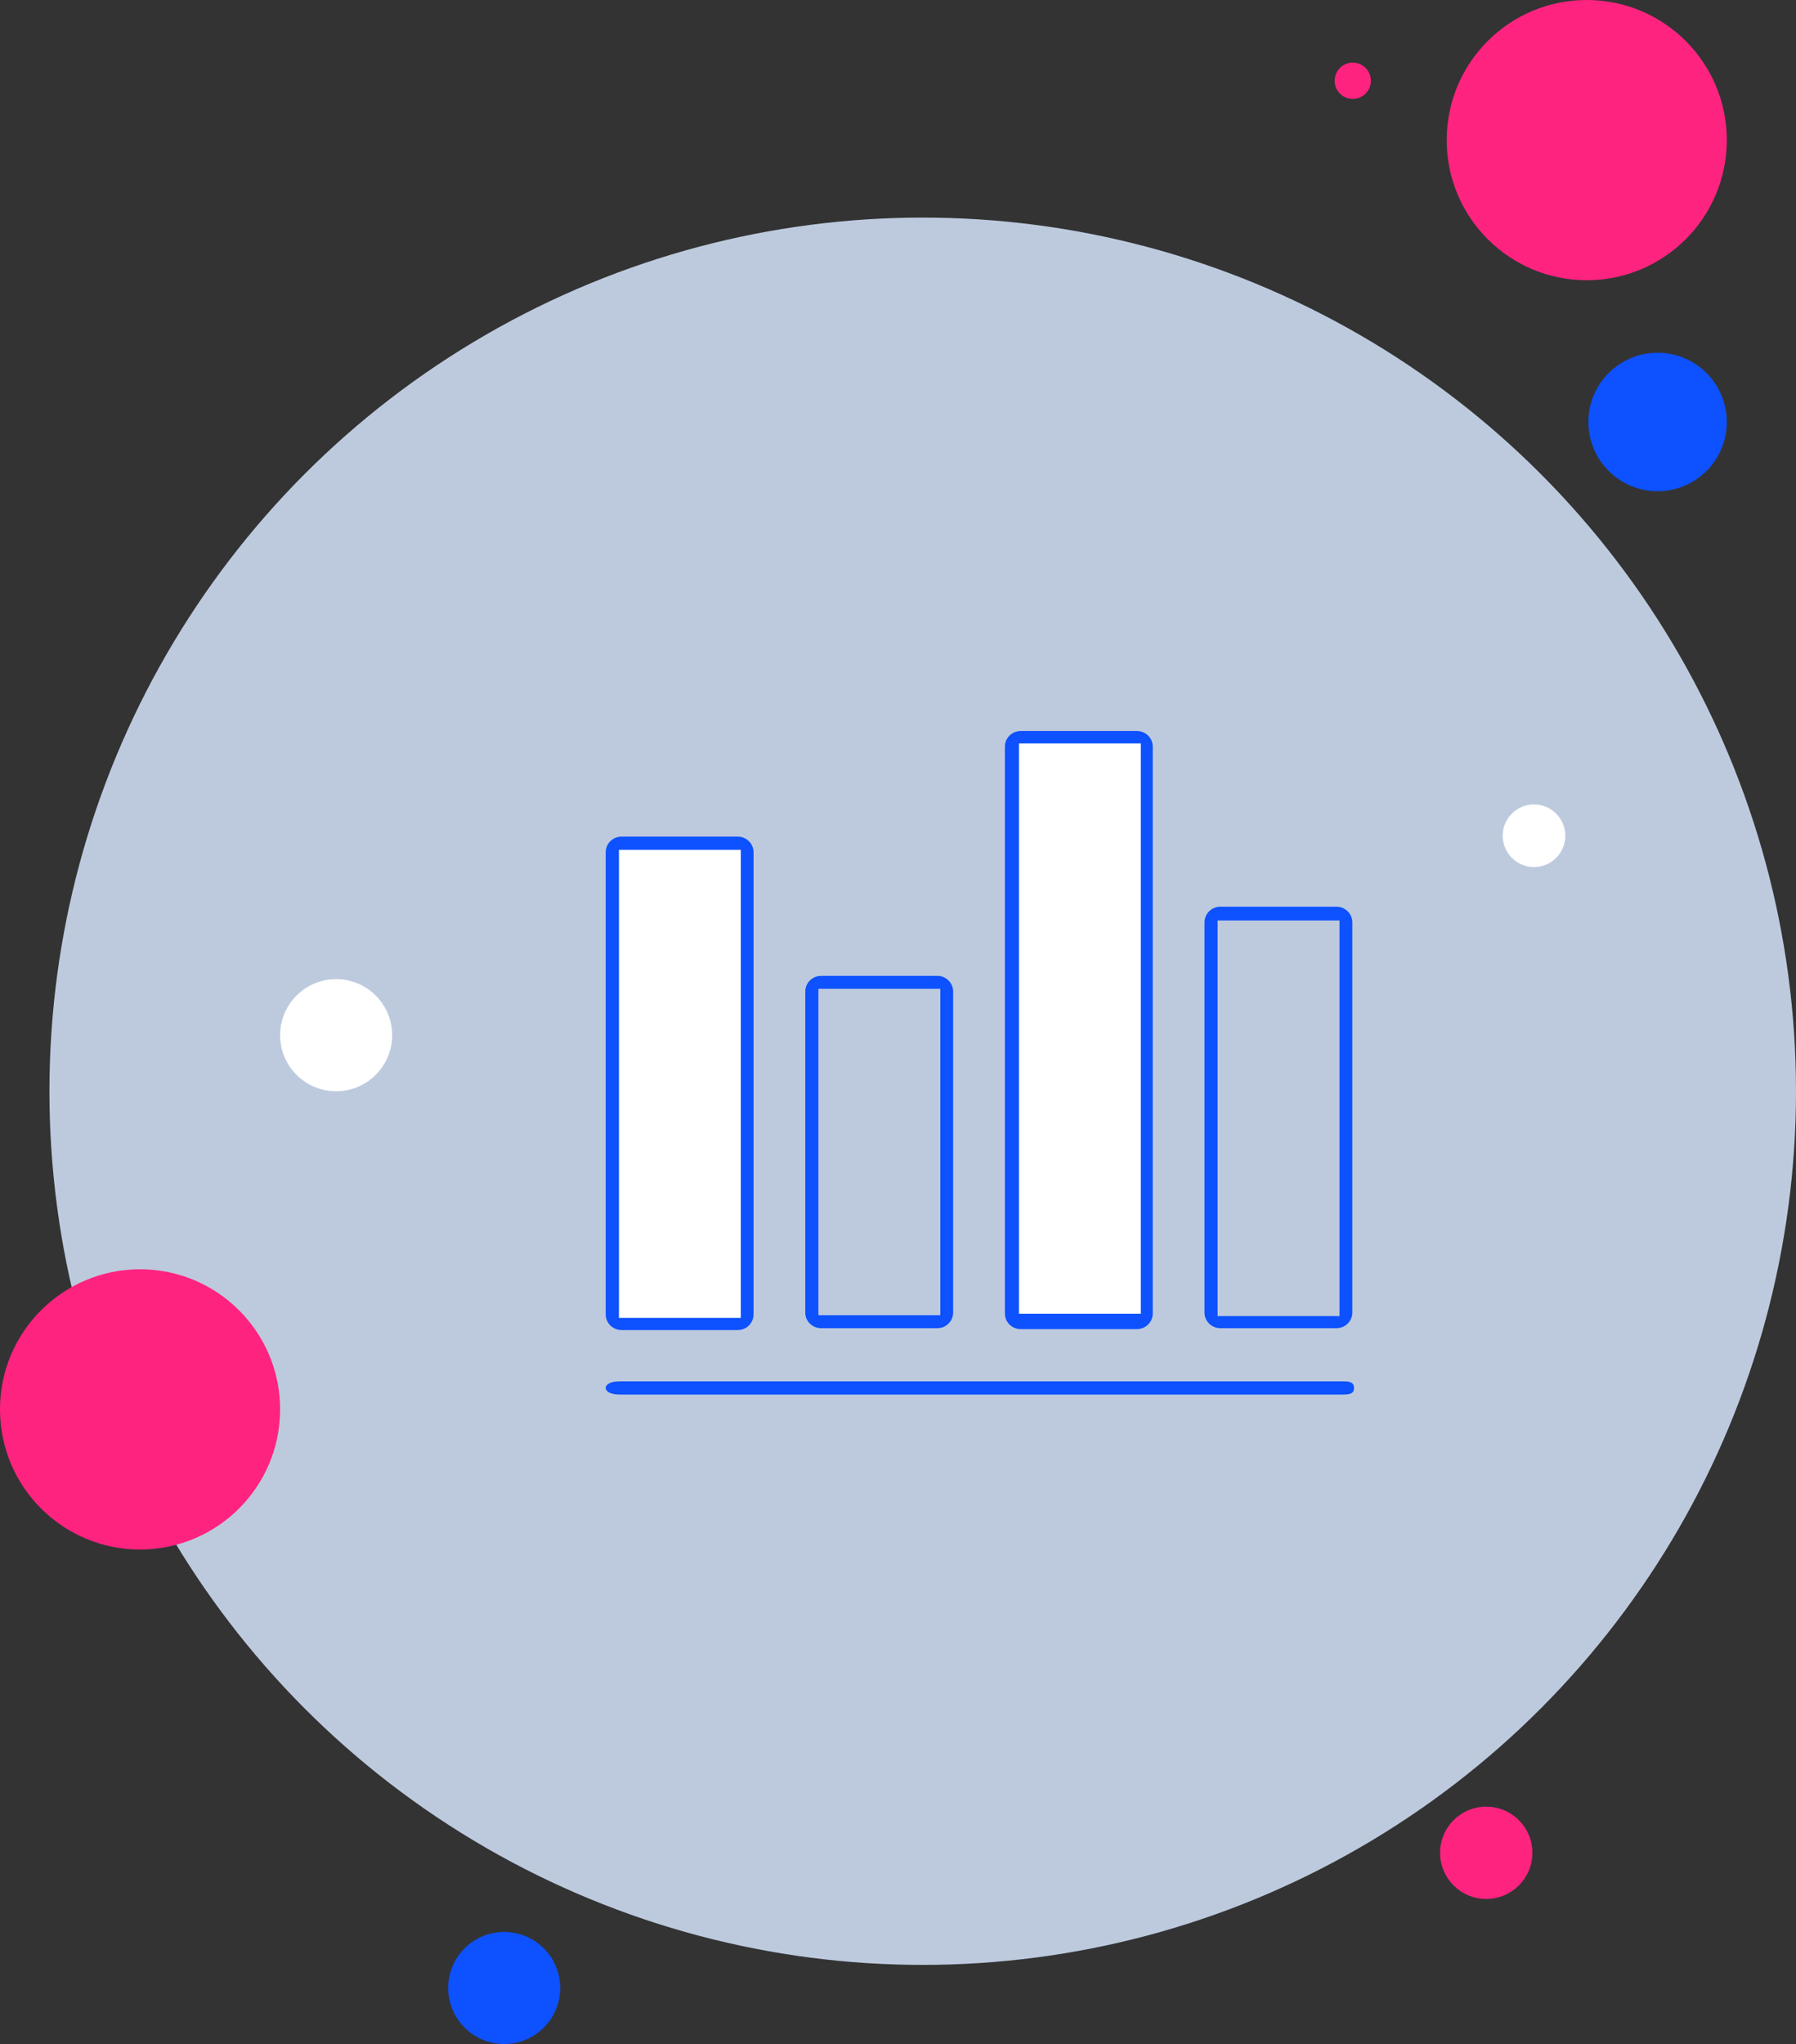 <?xml version="1.0" encoding="UTF-8"?>
<svg width="545px" height="620px" viewBox="0 0 545 620" version="1.1" xmlns="http://www.w3.org/2000/svg" xmlns:xlink="http://www.w3.org/1999/xlink">
    <rect x="0" y="0" width="545" height="620" fill="#333333" stroke="none"/>
    <!-- Generator: Sketch 54.1 (76490) - https://sketchapp.com -->
    <title>business_icon</title>
    <desc>Created with Sketch.</desc>
    <g id="Palmspire-Website-Design-" stroke="none" stroke-width="1" fill="none" fill-rule="evenodd">
        <g id="business_icon">
            <g id="Group-83" transform="translate(15, 66)">
                <circle id="Oval" fill="#D8E7FF" opacity="0.839" cx="265" cy="265" r="265"></circle>
                <polygon id="Path" fill="#FFFFFF" points="172.8 191.761 209.8 191.761 209.8 333.761 172.8 333.761"></polygon>
                <polygon id="Path" fill="#FFFFFF" points="294.195 159.487 331.195 159.487 331.195 332.487 294.195 332.487"></polygon>
                <g id="Group-2" transform="translate(168, 155)" fill="#0D51FF" fill-rule="nonzero">
                    <g id="Rectangle-2" transform="translate(0.375, 0)">
                        <g id="Years-in-business">
                            <g id="118003" transform="translate(0.425, 0.727)">
                                <path d="M4.815,181.712 L40.05,181.712 C42.736,181.712 44.866,179.56 44.866,176.951 L44.866,36.795 C44.866,34.14 42.689,32.034 40.05,32.034 L4.815,32.034 C2.13,32.034 0,34.186 0,36.795 L0,176.951 C8.22470255e-16,179.606 2.176,181.712 4.815,181.712 Z M4,36.034 L41,36.034 L41,178.034 L4,178.034 L4,36.034 Z" id="Shape"></path>
                                <path d="M65.385,181.145 L100.619,181.145 C103.304,181.145 105.434,178.995 105.434,176.387 L105.434,79.031 C105.434,76.377 103.258,74.272 100.619,74.272 L65.385,74.272 C62.699,74.272 60.569,76.423 60.569,79.031 L60.569,176.387 C60.523,179.041 62.699,181.145 65.385,181.145 Z M64.546,78.192 L101.546,78.192 L101.546,177.192 L64.546,177.192 L64.546,78.192 L64.546,78.192 Z" id="Shape"></path>
                                <path d="M125.952,181.429 L161.188,181.429 C163.873,181.429 166.003,179.279 166.003,176.671 L166.003,4.758 C166.003,2.104 163.827,0 161.188,0 L125.952,0 C123.267,0 121.137,2.15 121.137,4.758 L121.137,176.671 C121.137,179.325 123.267,181.429 125.952,181.429 Z M125.395,3.759 L162.395,3.759 L162.395,176.759 L125.395,176.759 L125.395,3.759 Z" id="Shape"></path>
                                <path d="M221.756,53.295 L186.521,53.295 C183.836,53.295 181.706,55.442 181.706,58.047 L181.706,176.393 C181.706,179.044 183.882,181.145 186.521,181.145 L221.756,181.145 C224.442,181.145 226.571,178.998 226.571,176.393 L226.571,58.047 C226.571,55.442 224.395,53.295 221.756,53.295 Z M222.683,177.476 L185.683,177.476 L185.683,57.476 L222.683,57.476 L222.683,177.476 Z" id="Shape"></path>
                                <path d="M224.051,197.273 L4.195,197.273 C1.513,197.273 0,198.177 0,199.273 C0,200.369 1.559,201.273 4.195,201.273 L224.005,201.273 C226.687,201.273 227.077,200.369 227.077,199.273 C227.077,198.177 226.687,197.273 224.051,197.273 Z" id="Path"></path>
                            </g>
                        </g>
                    </g>
                </g>
            </g>
            <circle id="Oval" fill="#FF2380" cx="481.5" cy="42.5" r="42.5"></circle>
            <circle id="Oval" fill="#FF2380" cx="42.5" cy="427.5" r="42.5"></circle>
            <circle id="Oval" fill="#0D51FF" cx="503" cy="128" r="21"></circle>
            <circle id="Oval" fill="#FF2380" cx="451" cy="562" r="14"></circle>
            <circle id="Oval" fill="#FFFFFF" cx="465.5" cy="253.5" r="9.5"></circle>
            <circle id="Oval" fill="#0D51FF" cx="153" cy="603" r="17"></circle>
            <circle id="Oval" fill="#FFFFFF" cx="102" cy="314" r="17"></circle>
            <circle id="Oval" fill="#FF2380" cx="410.5" cy="24.5" r="5.5"></circle>
        </g>
    </g>
</svg>
